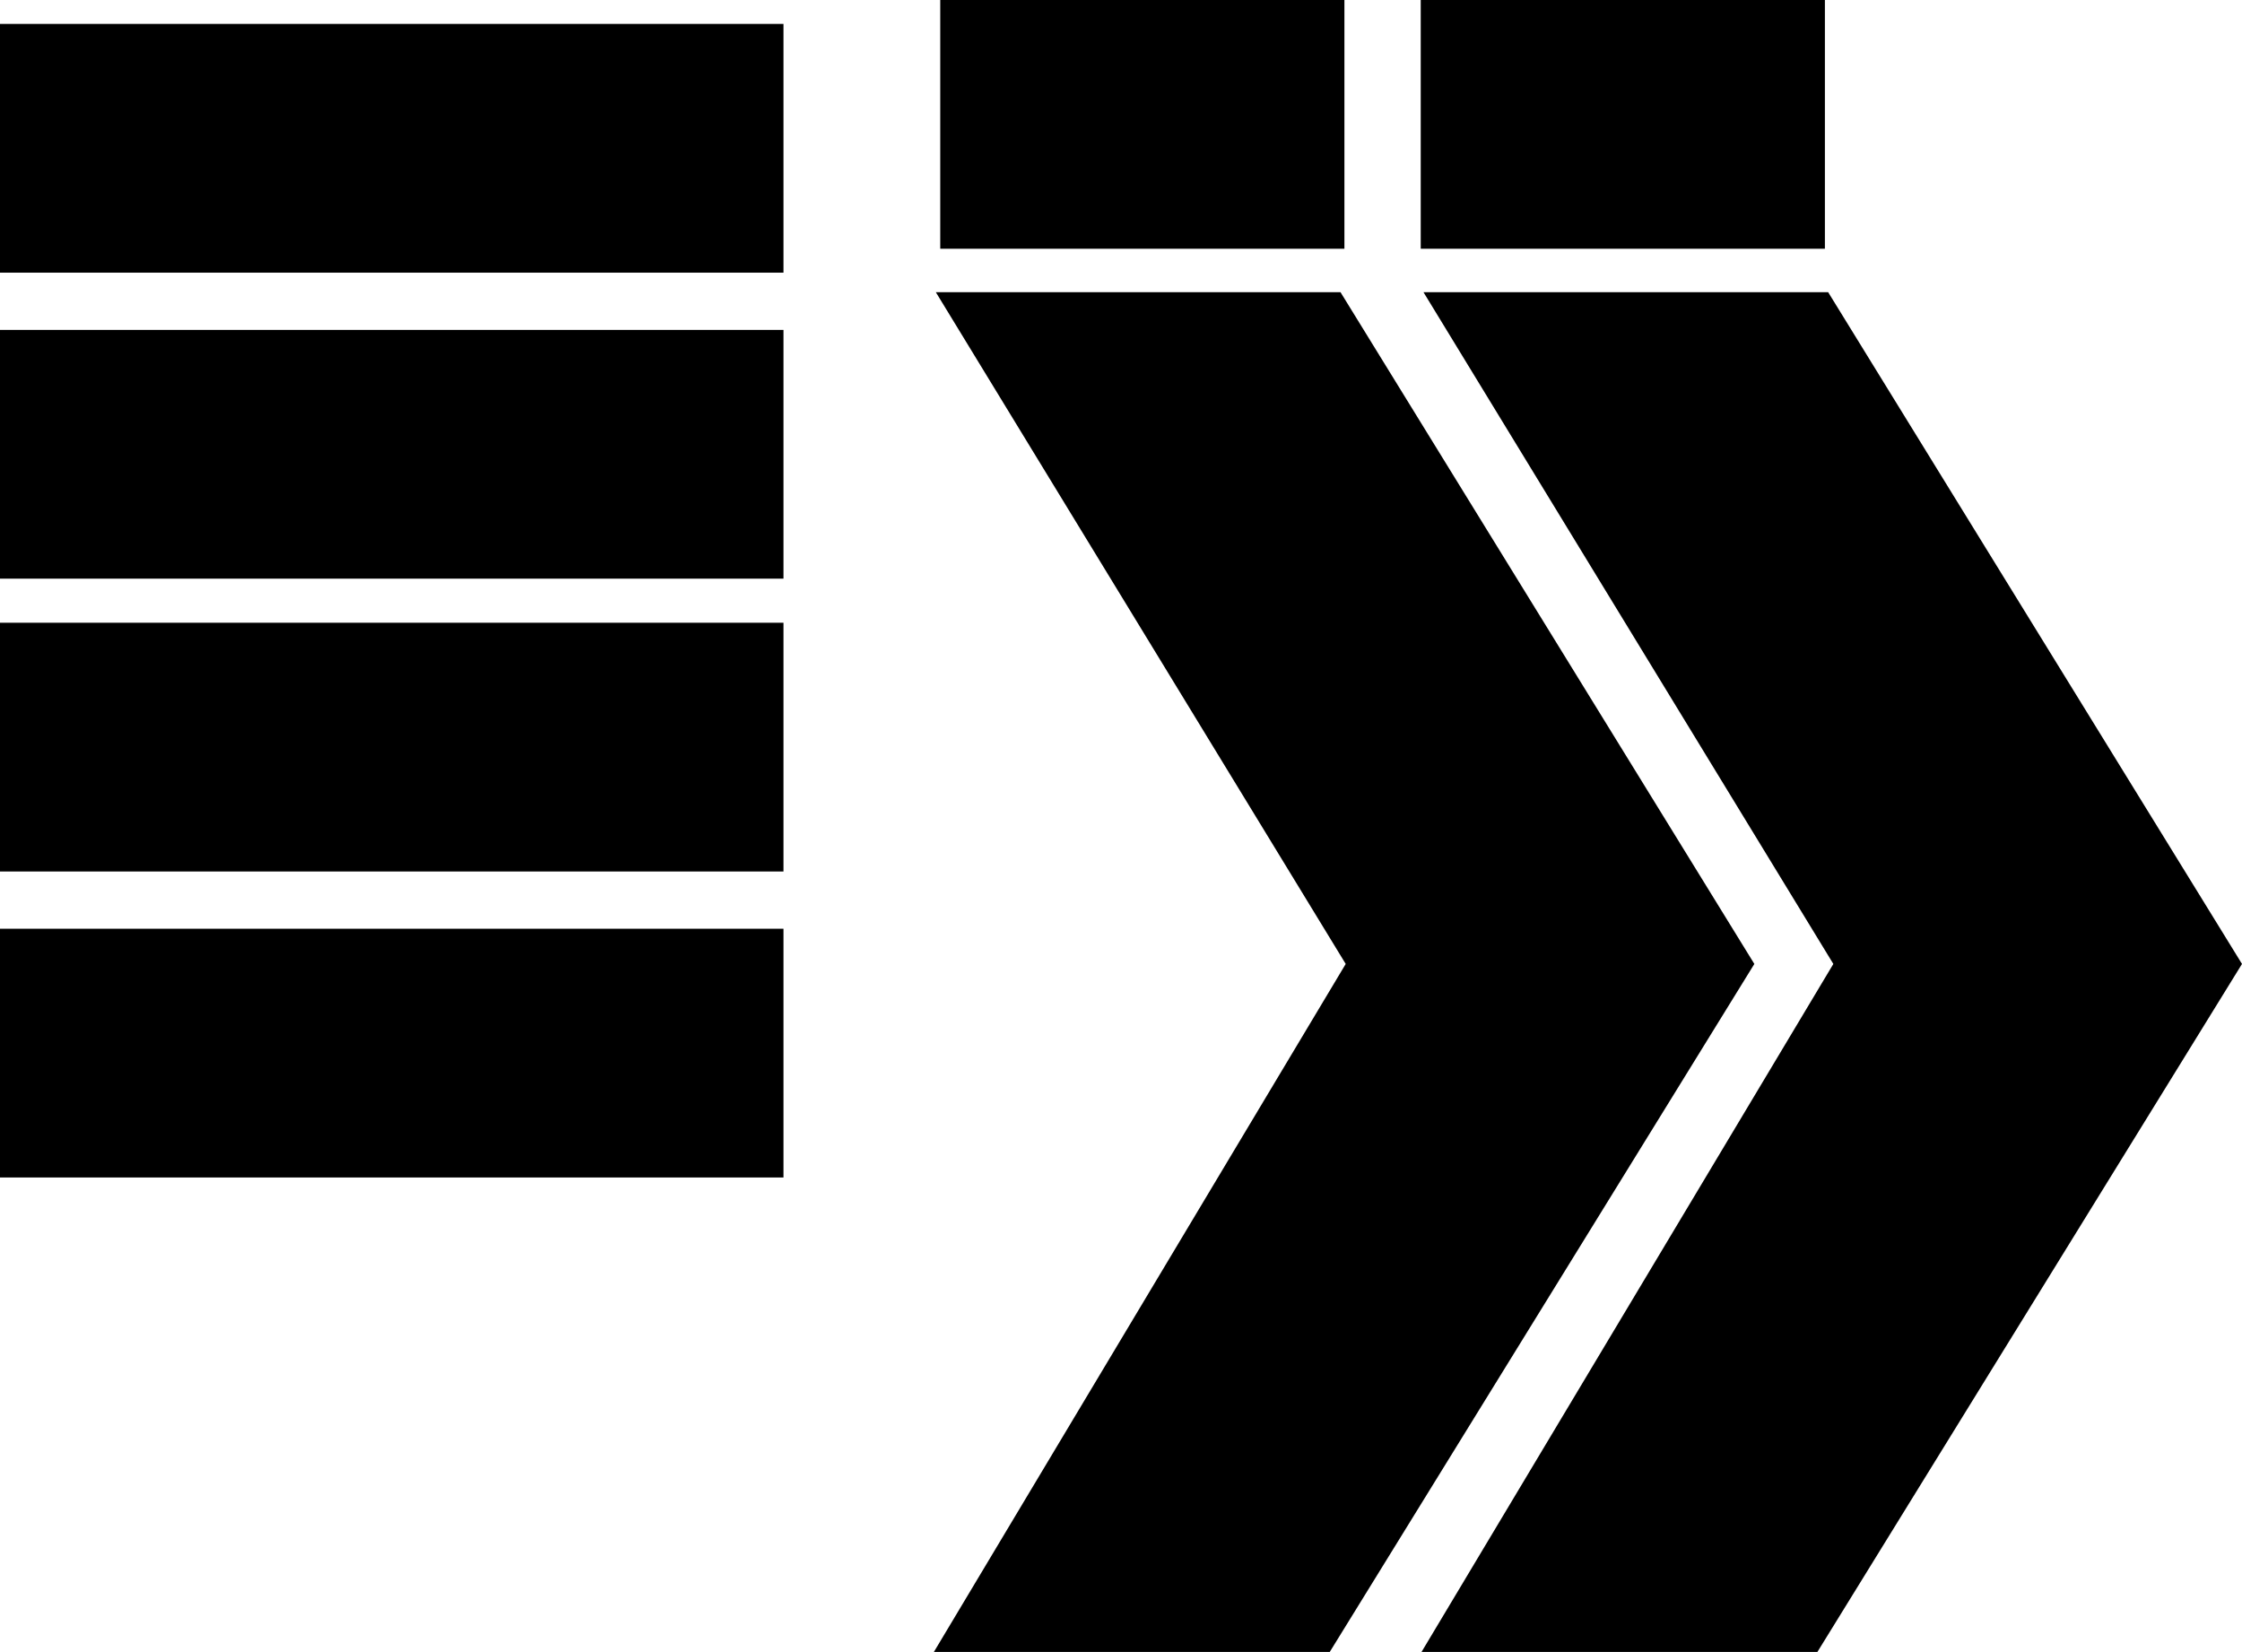 <svg xmlns="http://www.w3.org/2000/svg" viewBox="0 0 1022.08 753.05"><g id="Layer_2" data-name="Layer 2"><g id="Layer_1-2" data-name="Layer 1"><polygon points="611.1 133.19 799.77 439.42 606.2 753.05 425.73 753.05 613.48 439.42 426.62 133.19 611.1 133.19"/><polygon points="833.41 133.19 1022.08 439.42 828.51 753.05 648.04 753.05 835.78 439.42 648.93 133.19 833.41 133.19"/><rect x="647.68" width="184.25" height="113.39"/><rect x="428.64" width="184.25" height="113.39"/><rect y="10.9" width="357.17" height="113.39"/><rect y="150.39" width="357.17" height="113.39"/><rect y="283.88" width="357.17" height="113.39"/><rect y="423.37" width="357.17" height="113.39"/></g></g></svg>